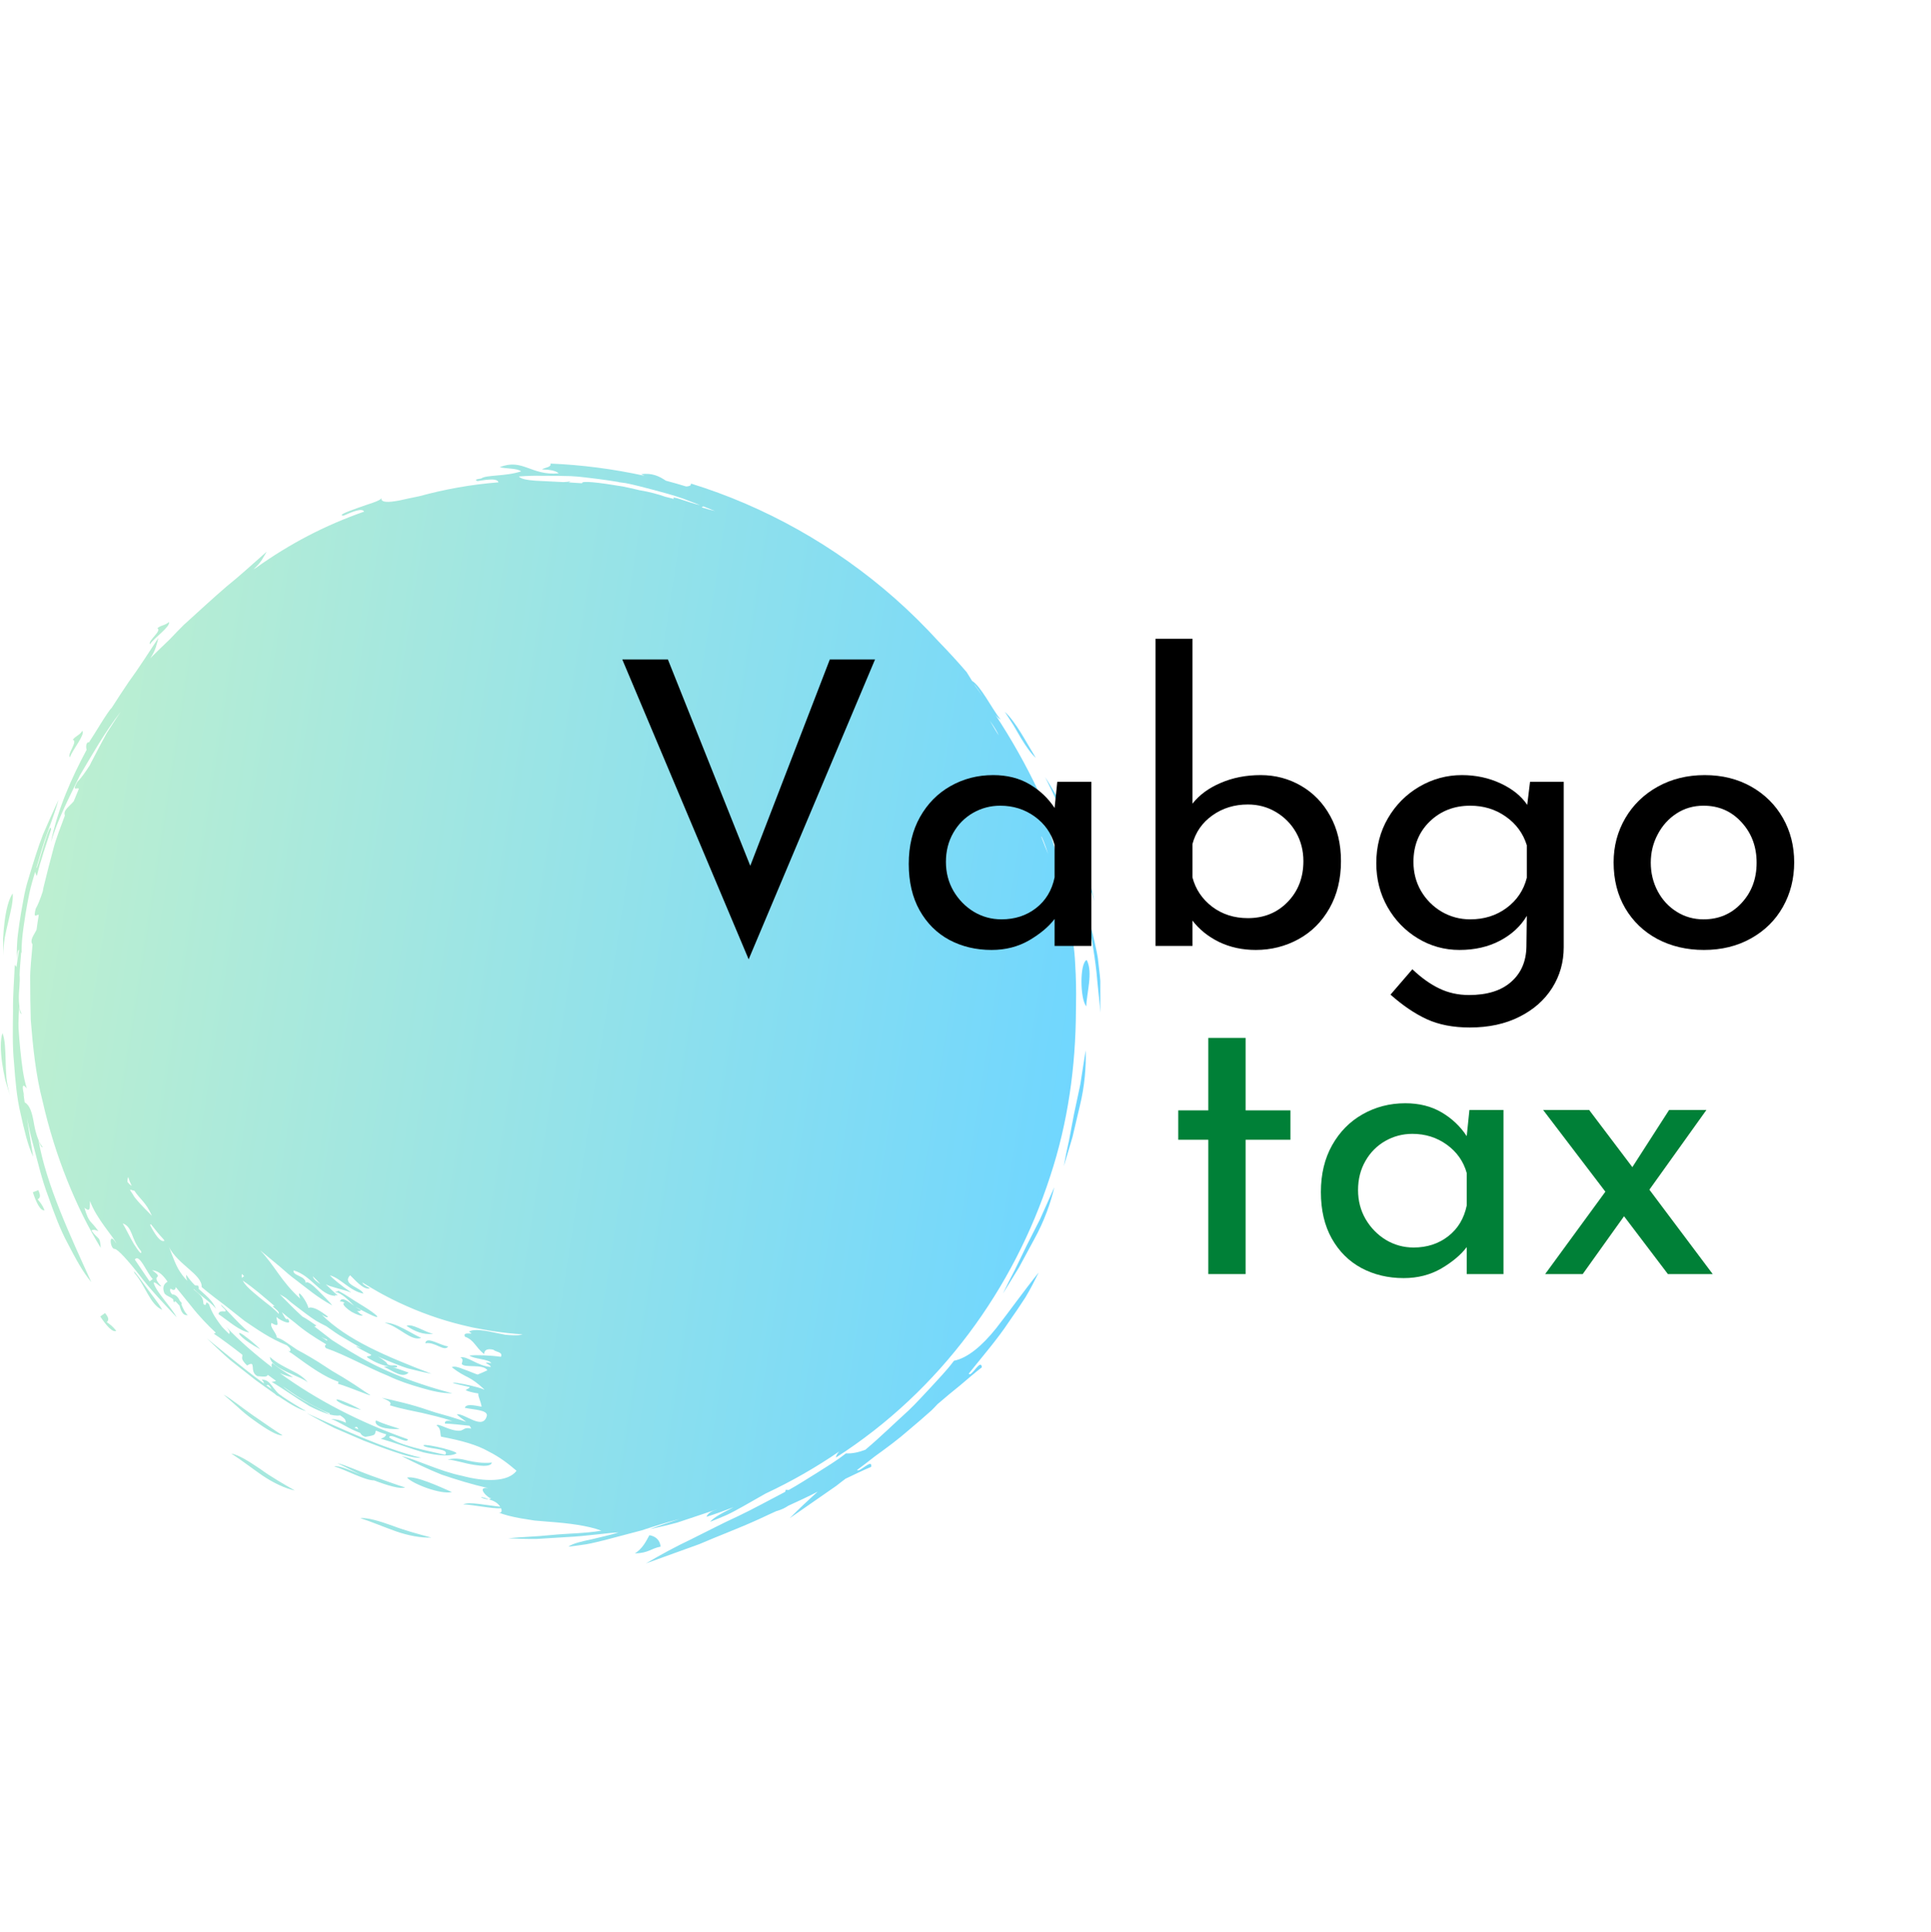 <?xml version="1.0" encoding="UTF-8"?>
<svg xmlns="http://www.w3.org/2000/svg" xmlns:xlink="http://www.w3.org/1999/xlink" width="224.88pt" height="225pt" viewBox="0 0 224.88 225" version="1.2">
<defs>
<g>
<symbol overflow="visible" id="glyph0-0">
<path style="stroke:none;" d=""/>
</symbol>
<symbol overflow="visible" id="glyph0-1">
<path style="stroke:none;" d="M 31.328 -33.359 L 16.609 1.562 L 1.891 -33.359 L 7.203 -33.359 L 16.797 -9.328 L 26.062 -33.359 Z M 31.328 -33.359 "/>
</symbol>
<symbol overflow="visible" id="glyph0-2">
<path style="stroke:none;" d="M 23.344 -19.109 L 23.344 0 L 19.062 0 L 19.062 -3.141 C 18.383 -2.242 17.398 -1.414 16.109 -0.656 C 14.816 0.094 13.352 0.469 11.719 0.469 C 9.906 0.469 8.266 0.078 6.797 -0.703 C 5.336 -1.492 4.188 -2.641 3.344 -4.141 C 2.5 -5.648 2.078 -7.453 2.078 -9.547 C 2.078 -11.641 2.516 -13.461 3.391 -15.016 C 4.266 -16.566 5.445 -17.766 6.938 -18.609 C 8.438 -19.461 10.094 -19.891 11.906 -19.891 C 13.531 -19.891 14.941 -19.535 16.141 -18.828 C 17.348 -18.117 18.32 -17.195 19.062 -16.062 L 19.375 -19.109 Z M 12.875 -3.094 C 14.438 -3.094 15.781 -3.531 16.906 -4.406 C 18.031 -5.281 18.75 -6.473 19.062 -7.984 L 19.062 -11.766 C 18.688 -13.117 17.914 -14.219 16.75 -15.062 C 15.582 -15.906 14.242 -16.328 12.734 -16.328 C 11.598 -16.328 10.547 -16.051 9.578 -15.5 C 8.609 -14.945 7.836 -14.172 7.266 -13.172 C 6.691 -12.172 6.406 -11.039 6.406 -9.781 C 6.406 -8.551 6.695 -7.426 7.281 -6.406 C 7.875 -5.395 8.66 -4.586 9.641 -3.984 C 10.629 -3.391 11.707 -3.094 12.875 -3.094 Z M 12.875 -3.094 "/>
</symbol>
<symbol overflow="visible" id="glyph0-3">
<path style="stroke:none;" d="M 15.969 -19.891 C 17.688 -19.891 19.258 -19.473 20.688 -18.641 C 22.125 -17.805 23.254 -16.633 24.078 -15.125 C 24.91 -13.625 25.328 -11.875 25.328 -9.875 C 25.328 -7.781 24.879 -5.945 23.984 -4.375 C 23.098 -2.812 21.895 -1.613 20.375 -0.781 C 18.852 0.051 17.195 0.469 15.406 0.469 C 13.844 0.469 12.422 0.16 11.141 -0.453 C 9.867 -1.078 8.832 -1.91 8.031 -2.953 L 8.031 0 L 3.734 0 L 3.734 -35.766 L 8.031 -35.766 L 8.031 -16.562 C 8.832 -17.582 9.93 -18.391 11.328 -18.984 C 12.723 -19.586 14.27 -19.891 15.969 -19.891 Z M 14.484 -3.234 C 16.359 -3.234 17.906 -3.863 19.125 -5.125 C 20.344 -6.383 20.953 -7.969 20.953 -9.875 C 20.953 -11.102 20.664 -12.219 20.094 -13.219 C 19.52 -14.219 18.738 -15.008 17.75 -15.594 C 16.77 -16.176 15.68 -16.469 14.484 -16.469 C 12.922 -16.469 11.547 -16.047 10.359 -15.203 C 9.172 -14.359 8.395 -13.242 8.031 -11.859 L 8.031 -7.984 C 8.395 -6.598 9.16 -5.457 10.328 -4.562 C 11.504 -3.676 12.891 -3.234 14.484 -3.234 Z M 14.484 -3.234 "/>
</symbol>
<symbol overflow="visible" id="glyph0-4">
<path style="stroke:none;" d="M 23.906 -19.109 L 23.906 0.141 C 23.906 1.891 23.457 3.473 22.562 4.891 C 21.664 6.305 20.395 7.426 18.75 8.25 C 17.102 9.082 15.176 9.5 12.969 9.5 C 11.031 9.5 9.359 9.176 7.953 8.531 C 6.555 7.883 5.148 6.93 3.734 5.672 L 6.281 2.719 C 7.32 3.707 8.363 4.453 9.406 4.953 C 10.457 5.461 11.613 5.719 12.875 5.719 C 15 5.719 16.633 5.207 17.781 4.188 C 18.938 3.176 19.531 1.812 19.562 0.094 L 19.609 -3.5 C 18.898 -2.301 17.859 -1.336 16.484 -0.609 C 15.117 0.109 13.547 0.469 11.766 0.469 C 10.016 0.469 8.398 0.02 6.922 -0.875 C 5.441 -1.77 4.266 -2.984 3.391 -4.516 C 2.516 -6.055 2.078 -7.766 2.078 -9.641 C 2.078 -11.578 2.531 -13.32 3.438 -14.875 C 4.344 -16.426 5.562 -17.648 7.094 -18.547 C 8.633 -19.441 10.285 -19.891 12.047 -19.891 C 13.672 -19.891 15.176 -19.566 16.562 -18.922 C 17.945 -18.273 18.977 -17.441 19.656 -16.422 L 19.984 -19.109 Z M 13.016 -3.094 C 14.641 -3.094 16.051 -3.535 17.25 -4.422 C 18.457 -5.316 19.242 -6.488 19.609 -7.938 L 19.609 -11.719 C 19.18 -13.102 18.363 -14.219 17.156 -15.062 C 15.957 -15.906 14.578 -16.328 13.016 -16.328 C 11.141 -16.328 9.566 -15.711 8.297 -14.484 C 7.035 -13.254 6.406 -11.688 6.406 -9.781 C 6.406 -8.551 6.695 -7.426 7.281 -6.406 C 7.875 -5.395 8.676 -4.586 9.688 -3.984 C 10.707 -3.391 11.816 -3.094 13.016 -3.094 Z M 13.016 -3.094 "/>
</symbol>
<symbol overflow="visible" id="glyph0-5">
<path style="stroke:none;" d="M 2.078 -9.734 C 2.078 -11.609 2.531 -13.32 3.438 -14.875 C 4.344 -16.426 5.602 -17.648 7.219 -18.547 C 8.832 -19.441 10.656 -19.891 12.688 -19.891 C 14.719 -19.891 16.523 -19.441 18.109 -18.547 C 19.691 -17.648 20.922 -16.43 21.797 -14.891 C 22.672 -13.359 23.109 -11.641 23.109 -9.734 C 23.109 -7.828 22.672 -6.098 21.797 -4.547 C 20.922 -2.992 19.68 -1.77 18.078 -0.875 C 16.484 0.02 14.656 0.469 12.594 0.469 C 10.594 0.469 8.789 0.047 7.188 -0.797 C 5.594 -1.648 4.344 -2.844 3.438 -4.375 C 2.531 -5.914 2.078 -7.703 2.078 -9.734 Z M 6.406 -9.688 C 6.406 -8.488 6.676 -7.379 7.219 -6.359 C 7.758 -5.348 8.5 -4.551 9.438 -3.969 C 10.375 -3.383 11.41 -3.094 12.547 -3.094 C 14.328 -3.094 15.801 -3.723 16.969 -4.984 C 18.145 -6.242 18.734 -7.812 18.734 -9.688 C 18.734 -11.562 18.145 -13.133 16.969 -14.406 C 15.801 -15.688 14.328 -16.328 12.547 -16.328 C 11.379 -16.328 10.332 -16.023 9.406 -15.422 C 8.488 -14.828 7.758 -14.02 7.219 -13 C 6.676 -11.988 6.406 -10.883 6.406 -9.688 Z M 6.406 -9.688 "/>
</symbol>
<symbol overflow="visible" id="glyph0-6">
<path style="stroke:none;" d="M 9.922 -27.5 L 9.922 -19.062 L 15.141 -19.062 L 15.141 -15.641 L 9.922 -15.641 L 9.922 0 L 5.578 0 L 5.578 -15.641 L 2.078 -15.641 L 2.078 -19.062 L 5.578 -19.062 L 5.578 -27.5 Z M 9.922 -27.5 "/>
</symbol>
<symbol overflow="visible" id="glyph0-7">
<path style="stroke:none;" d="M 15.406 0 L 10.297 -6.734 L 5.484 0 L 1.109 0 L 8.125 -9.594 L 0.875 -19.109 L 6.234 -19.109 L 11.266 -12.453 L 15.547 -19.109 L 19.891 -19.109 L 13.25 -9.828 L 20.625 0 Z M 15.406 0 "/>
</symbol>
</g>
<clipPath id="clip1">
  <path d="M 0 53.27 L 128.141 53.27 L 128.141 182.051 L 0 182.051 Z M 0 53.27 "/>
</clipPath>
<clipPath id="clip2">
  <path d="M 18.891 152.527 C 17.449 151.879 17.008 149.82 15.68 148.258 C 15.391 147.703 15.98 148.434 16.738 149.488 C 17.469 150.539 18.535 151.797 18.891 152.527 Z M 12.23 152.898 L 11.68 153.297 C 12.344 154.32 13.121 155.207 13.539 154.969 C 13.121 154.434 12.781 154.191 12.438 153.961 C 12.633 153.746 12.766 153.535 12.23 152.898 Z M 45.914 169.055 C 47.137 169.473 48.297 169.805 49.062 169.758 C 44.52 168.648 39.281 166.145 35.691 164.543 C 36.777 165.137 37.852 165.746 38.965 166.293 L 42.379 167.762 C 43.398 168.148 44.688 168.648 45.914 169.055 Z M 111.098 158.453 C 110.246 159.598 109.293 160.559 108.422 161.523 C 107.535 162.465 106.695 163.398 105.832 164.223 C 104.066 165.828 102.477 167.383 100.879 168.73 C 100.84 168.758 100.805 168.797 100.766 168.824 C 99.969 169.121 99.215 169.277 98.512 169.238 C 97.391 170.129 96.223 170.812 95.125 171.516 C 94.016 172.199 92.965 172.883 91.918 173.465 C 91.891 173.484 91.863 173.492 91.844 173.5 C 91.73 173.492 91.629 173.473 91.5 173.484 C 91.48 173.559 91.461 173.641 91.441 173.715 C 89.496 174.73 87.703 175.719 85.953 176.551 C 84.047 177.422 82.27 178.363 80.5 179.234 C 78.727 180.074 76.996 181.008 75.227 182.051 C 77.031 181.395 79.156 180.629 81.445 179.805 C 83.664 178.844 86.074 177.957 88.414 176.883 C 89.086 176.562 89.77 176.258 90.453 175.941 C 90.453 175.949 90.441 175.949 90.441 175.961 C 91.086 175.766 91.469 175.562 91.789 175.34 C 92.965 174.805 94.125 174.27 95.23 173.695 C 94.137 174.676 93.051 175.691 91.977 176.781 C 93.547 175.691 95.398 174.406 97.391 173.02 C 97.746 172.734 98.117 172.457 98.492 172.172 C 98.492 172.172 98.504 172.172 98.504 172.172 C 99.531 171.691 100.504 171.199 101.449 170.812 C 101.637 169.738 100.062 171.531 99.812 171.172 C 100.504 170.656 101.195 170.137 101.879 169.59 C 103.281 168.574 104.629 167.586 105.832 166.523 C 106.75 165.754 107.629 164.996 108.461 164.25 C 108.715 164.008 108.949 163.758 109.18 163.508 C 110.078 162.734 110.977 161.984 111.848 161.289 C 112.715 160.559 113.531 159.84 114.344 159.219 C 114.238 158.094 113.098 160.457 112.82 159.949 C 114.5 157.844 116.148 155.949 117.465 153.961 C 118.148 152.988 118.805 152.027 119.41 151.086 C 119.992 150.125 120.488 149.137 120.965 148.176 C 119.195 150.375 117.551 152.703 115.988 154.699 C 114.398 156.68 112.715 158.129 111.098 158.453 Z M 125.809 126.285 C 125.547 127.504 125.312 128.641 125.078 129.723 C 124.871 130.812 124.676 131.84 124.488 132.84 C 124.266 133.828 124.059 134.809 123.891 135.789 C 124.207 134.723 124.543 133.578 124.898 132.414 C 125.18 131.23 125.461 130.012 125.742 128.828 C 126.332 126.453 126.5 124.113 126.434 122.309 C 126.211 123.742 126.004 125.055 125.809 126.285 Z M 41.957 176.781 C 43.203 177.172 44.66 177.801 46.117 178.316 C 47.578 178.824 49.062 179.094 50.234 179.039 C 48.887 178.68 47.195 178.234 45.699 177.66 C 44.184 177.117 42.809 176.699 41.957 176.781 Z M 126.332 101.438 C 126.715 102.641 127.098 103.812 127.461 104.941 C 127.145 103.574 126.809 102.215 126.441 100.883 C 126.004 99.57 125.547 98.285 125.07 97.047 C 124.824 96.43 124.582 95.828 124.34 95.227 C 124.078 94.645 123.777 94.082 123.488 93.535 C 122.91 92.445 122.309 91.418 121.711 90.484 C 122.898 92.906 124.098 95.336 124.965 97.816 C 125.422 99.043 125.93 100.246 126.332 101.438 Z M 118.926 85.992 C 119.516 86.953 120.074 87.758 120.625 88.246 C 119.477 86.371 118.316 84.078 117.027 82.895 C 117.363 83.422 117.711 83.949 118.035 84.465 C 118.344 84.992 118.645 85.512 118.926 85.992 Z M 43.621 152.988 C 43.266 152.703 42.629 152.277 41.875 151.824 C 41.105 151.371 40.293 150.77 39.414 150.309 C 39.172 150.438 38.77 150.531 39.281 150.492 C 40.152 150.844 40.938 151.77 41.238 152.055 C 40.547 151.547 39.816 150.938 39.582 151.531 C 39.789 151.539 39.965 151.602 40.145 151.688 C 40.086 151.715 40.039 151.734 39.984 151.789 C 39.945 151.98 40.406 152.426 40.949 152.758 C 41.5 153.062 42.105 153.285 42.258 153.164 C 42.023 153.074 41.797 152.871 41.574 152.637 C 41.742 152.703 41.902 152.695 42.051 152.555 C 41.855 152.492 41.621 152.332 41.387 152.168 C 43.957 153.59 44.332 153.562 43.621 152.988 Z M 44.707 159.156 C 45.746 159.617 46.875 160.559 47.586 159.832 C 46.391 159.406 45.406 159.008 44.707 159.156 Z M 0.617 125.766 C 0.805 126.422 1 127.043 1.18 127.57 C 0.98 126.906 0.824 126.211 0.75 125.52 C 0.691 124.824 0.672 124.133 0.656 123.484 C 0.617 122.18 0.59 121.043 0.289 120.297 C 0.02 121.07 0.055 122.367 0.242 123.734 C 0.336 124.41 0.469 125.102 0.617 125.766 Z M 39.191 162.973 C 39.051 163.055 39.836 163.668 42.059 164.176 C 41.227 163.695 40.535 163.398 40.039 163.203 C 39.562 163 39.254 162.926 39.191 162.973 Z M 25.445 153.02 C 26.641 153.84 27.941 155.023 29.035 155.164 C 28.258 154.543 27.324 153.543 26.648 152.832 C 25.969 152.121 25.527 151.688 25.828 152.113 C 27.023 153.23 25.539 152.27 25.445 153.02 Z M 35.844 160.996 C 34.898 159.672 33.047 159.461 31.43 158.008 C 31.512 159.422 35.16 160.254 35.844 160.996 Z M 10.09 87.305 C 9.977 86.988 10.023 86.371 10.359 86.445 C 10.949 85.594 12.559 82.812 13.008 82.426 C 13.66 81.406 14.309 80.41 14.961 79.449 C 16.223 77.727 17.336 75.953 18.449 74.281 C 18.254 74.992 18.16 75.676 17.504 76.648 C 18.289 75.871 19.047 75.129 19.805 74.41 C 20.328 73.855 20.852 73.309 21.387 72.781 C 23.07 71.25 24.707 69.742 26.332 68.336 C 28.008 66.996 29.539 65.562 31.055 64.242 C 30.68 64.879 30.41 65.516 29.52 66.285 C 29.625 66.23 29.719 66.172 29.82 66.117 C 33.777 63.289 37.871 61.164 42.406 59.574 C 42.172 59.129 41.105 59.555 40.004 60.047 C 39.32 60.008 40.379 59.609 41.629 59.156 C 42.863 58.688 44.359 58.336 44.418 57.973 C 44.312 58.52 45.156 58.539 46.539 58.27 C 47.184 58.121 47.969 57.957 48.832 57.781 C 51.852 56.957 54.891 56.414 58.051 56.164 C 57.977 55.828 57.395 55.793 56.656 55.867 C 56.406 55.902 56.16 55.93 55.898 55.969 C 55.805 55.988 55.711 55.996 55.609 56.016 C 55.219 55.887 55.48 55.793 56.039 55.719 C 56.609 55.273 58.844 55.496 60.688 54.887 C 60.23 54.5 58.957 54.602 58.199 54.398 C 60.895 53.336 61.828 55.414 65.062 55.117 C 64.754 54.812 64.035 54.684 63.117 54.656 C 63.438 54.426 64.25 54.426 64.102 53.98 C 67.758 54.129 71.43 54.609 75.07 55.406 C 74.918 55.34 74.777 55.273 74.656 55.211 C 75.977 55.055 76.762 55.449 77.539 55.969 C 78.332 56.172 79.117 56.414 79.902 56.645 C 80.203 56.625 80.484 56.598 80.473 56.309 C 89.047 58.953 97.23 63.52 104.195 69.66 C 105.984 71.238 107.684 72.922 109.305 74.695 C 110.426 75.852 111.52 77.035 112.574 78.266 C 112.762 78.586 112.988 78.938 113.203 79.281 C 114.258 79.93 115.473 82.469 116.531 83.801 C 116.344 83.699 116.137 83.504 115.941 83.266 C 117.801 86.094 119.477 89.062 120.945 92.168 C 121.039 92.527 121.168 92.926 121.281 93.305 C 122.066 94.137 122.562 96.547 123.16 98.137 C 122.891 97.055 122.816 96.031 123.141 95.773 C 124.266 96.992 124.133 99.516 124.508 101.004 C 124.051 100.688 123.543 99.562 123.227 98.426 C 122.535 97.648 122.086 95.309 121.395 93.719 C 121.441 93.859 121.469 93.977 121.516 94.117 C 121.703 94.809 121.906 95.551 122.113 96.316 C 122.508 97.852 123.105 99.461 123.461 101.227 C 123.836 102.98 124.328 104.793 124.59 106.68 C 124.836 108.566 125.145 110.469 125.219 112.363 C 125.312 113.871 125.34 115.379 125.312 116.883 C 125.312 116.895 125.312 116.91 125.312 116.922 C 125.312 116.977 125.312 117.031 125.312 117.078 C 125.312 117.273 125.312 117.477 125.301 117.668 C 125.273 124.176 124.375 130.723 122.293 137 C 118.074 150.004 109.535 161.91 97.352 169.723 C 97.371 169.5 97.492 169.27 97.746 169.008 C 95.043 170.859 92.18 172.504 89.172 173.91 C 88.309 174.398 87.449 174.887 86.609 175.367 C 85.965 175.719 85.336 176.082 84.684 176.387 C 84.027 176.672 83.363 176.949 82.699 177.207 C 83.148 176.672 84.055 176.219 85.027 175.719 C 85.16 175.645 85.289 175.582 85.422 175.508 C 84.383 175.906 83.344 176.285 82.277 176.625 C 82.398 176.293 82.738 175.988 83.551 175.738 C 83.496 175.746 83.438 175.766 83.383 175.785 C 83.008 175.914 82.633 176.055 82.242 176.172 C 81.129 176.543 79.988 176.922 78.883 177.293 C 77.762 177.598 76.668 177.848 75.695 178.059 C 76.734 177.652 77.895 177.301 79.117 176.875 C 77.621 177.281 76.164 177.727 74.715 178.207 C 73.266 178.586 71.832 178.965 70.43 179.336 C 69.719 179.5 69.02 179.695 68.309 179.816 C 67.598 179.926 66.887 180.027 66.188 180.102 C 66.766 179.695 67.746 179.492 68.832 179.262 C 69.906 178.992 71.086 178.754 72.047 178.438 C 70.543 178.512 68.363 178.871 66.016 178.984 C 64.848 179.059 63.641 179.133 62.484 179.203 C 61.324 179.215 60.199 179.176 59.199 179.133 C 60.707 178.957 62.406 178.938 64.25 178.742 C 66.082 178.559 68.055 178.566 70.047 178.242 C 68.477 177.645 66.195 177.367 63.934 177.199 C 63.371 177.152 62.801 177.105 62.25 177.059 C 61.699 176.969 61.164 176.887 60.648 176.801 C 59.621 176.617 58.703 176.395 57.984 176.09 C 58.379 176.258 58.5 175.988 58.359 175.637 C 57.18 175.684 55.207 175.223 53.945 175.176 C 54.676 174.832 56.695 175.293 58.258 175.453 C 58.07 175.156 57.723 174.844 57.18 174.676 C 57.086 174.637 57.004 174.609 56.918 174.582 C 57.039 174.574 57.145 174.527 57.199 174.445 C 57.059 174.648 55.273 173.059 56.871 173.289 C 54.926 172.844 53.133 172.289 51.449 171.719 C 49.793 171.062 48.262 170.305 46.781 169.562 C 48.438 169.914 51.094 171.293 53.824 171.855 C 56.516 172.578 59.164 172.578 60.156 171.266 C 59.191 170.434 58.211 169.676 56.871 169 C 55.543 168.25 53.816 167.754 51.355 167.289 C 51.234 166.848 51.375 166.328 50.84 165.988 C 50.98 165.637 52.395 166.68 53.59 166.598 C 54.02 166.523 54.094 166.152 54.863 166.355 C 54.832 166.234 54.758 166.125 54.684 166.023 C 53.824 165.93 52.645 165.793 51.812 165.766 C 51.758 165.359 52.215 165.414 52.691 165.488 C 51.301 164.988 50.242 164.805 49.168 164.527 C 48.082 164.285 46.934 164.109 45.391 163.637 C 45.734 163.258 45.023 163.02 44.465 162.762 C 45.875 163.074 47.895 163.508 49.926 164.223 C 50.934 164.582 52.008 164.812 53 165.145 C 53.441 165.273 53.871 165.422 54.293 165.57 C 53.938 165.273 53.508 165.008 53.188 164.691 C 54.066 164.5 56.281 166.672 56.703 164.82 C 56.742 164.176 55.188 164.156 54.133 163.934 C 54.281 163.453 55.16 163.621 56.086 163.805 C 55.992 163.113 55.637 162.613 55.711 162.262 C 55.059 162.168 54.461 162.004 54.246 161.883 C 54.348 161.715 54.648 161.734 54.695 161.512 C 50.082 160.523 54.844 161.145 56.375 161.809 C 56.387 161.809 56.395 161.801 56.414 161.801 C 55.574 161.023 55.066 160.68 54.535 160.395 C 54 160.125 53.449 159.859 52.609 159.203 C 52.918 159.035 53.469 159.23 54.047 159.461 C 54.637 159.664 55.246 159.941 55.621 160.062 C 56.012 159.902 56.395 159.738 56.762 159.562 C 56.246 158.758 54.012 159.348 53.77 158.805 C 53.871 158.5 53.965 158.195 53.59 158.055 C 54.441 157.863 55.609 159.074 57.164 159.176 C 57.133 158.859 55.844 158.527 57.227 158.73 C 56.844 158.223 55.219 158.277 54.664 157.844 C 55.441 157.758 57.098 157.816 58.332 157.992 C 58.629 157.426 57.723 157.445 57.453 157.168 C 56.762 157.012 56.406 157.176 56.375 157.676 C 55.328 156.824 55.254 156.066 54.152 155.652 C 53.75 154.922 55.59 155.57 54.609 155.07 C 55.16 154.699 56.48 154.922 57.824 155.219 C 58.164 155.293 58.5 155.355 58.828 155.422 C 59.152 155.457 59.473 155.477 59.77 155.484 C 60.211 155.496 60.586 155.477 60.863 155.383 C 59.734 155.309 58.613 155.18 57.48 155.016 C 57.359 154.996 57.227 154.977 57.105 154.957 C 56.762 154.902 56.422 154.84 56.078 154.773 C 55.73 154.711 55.387 154.645 55.039 154.578 C 54.918 154.551 54.805 154.523 54.684 154.496 C 52.148 153.934 49.711 153.129 47.391 152.102 C 47.336 152.074 47.277 152.047 47.223 152.027 C 46.707 151.797 46.195 151.559 45.699 151.309 C 45.531 151.223 45.371 151.141 45.211 151.059 C 44.828 150.863 44.445 150.66 44.07 150.449 C 43.809 150.301 43.555 150.152 43.293 149.996 C 43.031 149.836 42.762 149.68 42.5 149.523 C 42.406 149.469 42.312 149.414 42.23 149.355 C 42.164 149.449 42.426 149.672 43.078 150.012 C 42.332 150.289 41.227 148.895 40.77 148.496 C 39.77 149.578 42.023 149.902 42.332 150.633 C 40.77 150.355 39.695 148.848 38.422 148.508 C 38.711 148.859 39.742 149.707 40.91 150.512 C 40.227 150.234 39.348 150.059 38.508 149.781 C 38.312 149.719 38.113 149.645 37.938 149.551 C 38.461 150.043 38.945 150.531 39.328 150.836 C 39.219 150.844 39.105 150.816 38.992 150.801 C 39.012 150.836 39.051 150.863 39.066 150.902 C 37.293 150.855 36.281 148.523 34.195 147.934 C 34.02 148.555 35.609 148.555 35.598 149.395 C 35.777 149.125 36.383 149.598 37.012 150.234 C 37.637 150.883 38.395 151.594 38.695 152.012 C 36.898 151.039 35.75 150.012 34.484 149.062 C 33.84 148.598 33.242 148.062 32.578 147.48 C 31.895 146.918 31.148 146.297 30.289 145.586 C 31.98 147.332 32.699 149.172 34.965 151.223 C 34.355 149.605 35.852 151.676 35.906 152.297 C 36.449 152.094 37.281 152.609 38.199 153.324 C 38.066 153.5 37.742 153.223 37.488 153.109 C 40.426 156.031 44.941 157.934 50.25 159.969 C 49.316 159.793 48.391 159.57 47.473 159.332 C 46.566 159.055 45.707 158.676 44.848 158.324 C 44.559 158.211 44.285 158.082 44.016 157.965 C 44.594 158.305 45.07 158.648 45.117 158.859 C 45.641 159.129 45.781 158.887 46.223 159.043 C 46.41 159.359 45.66 159.258 44.781 159.008 C 43.902 158.766 42.969 158.242 42.715 158 C 42.855 157.871 43.145 157.965 43.238 157.758 C 41.023 156.633 41.227 156.613 42.098 156.992 C 41.406 156.605 40.742 156.199 40.078 155.809 C 39.328 155.395 38.664 154.895 38.004 154.434 C 37.609 154.23 37.215 154.035 36.832 153.812 C 36.039 153.312 35.301 152.73 34.562 152.168 C 34.113 151.844 33.699 151.5 33.297 151.141 C 33.055 150.992 32.82 150.844 32.578 150.715 C 33.496 151.648 34.348 152.52 35.215 153.305 C 35.703 153.562 36.234 153.934 36.852 154.359 C 36.77 154.414 36.684 154.434 36.598 154.449 C 36.609 154.461 36.617 154.469 36.637 154.477 C 37.328 155.016 38.004 155.531 38.676 156.051 C 39.387 156.52 40.125 156.957 40.871 157.418 C 43.863 159.246 47.438 160.855 52.672 162.242 C 51.516 162.254 50.289 161.977 49.027 161.598 C 47.766 161.234 46.445 160.809 45.203 160.211 C 42.641 159.164 40.254 157.777 37.957 156.984 C 37.742 156.707 37.871 156.668 37.992 156.539 C 37.91 156.484 37.816 156.438 37.73 156.383 C 36.598 155.707 35.449 154.969 34.402 154.062 C 33.859 153.656 33.336 153.23 32.82 152.797 C 33.102 153.266 33.281 153.777 33.504 153.555 C 34.195 154.441 32.672 153.82 32.203 153.359 C 32.195 153.879 32.738 154.711 31.617 154.055 C 31.363 154.535 32.215 155.199 32.234 155.746 C 32.559 155.848 32.859 155.977 33.297 156.281 L 34.598 157.168 C 35.629 157.723 36.777 158.379 37.918 159.145 C 38.797 159.758 39.777 160.246 40.648 160.828 C 41.547 161.375 42.359 161.984 43.117 162.445 C 43.324 162.66 40.816 161.566 39.359 161.125 C 39.367 161.023 39.406 160.957 39.461 160.922 C 37.77 160.328 36.234 159.238 33.953 157.574 C 33.867 157.52 33.785 157.48 33.699 157.426 C 33.711 157.418 33.711 157.41 33.719 157.41 C 33.652 157.363 33.598 157.324 33.531 157.27 C 33.605 157.309 33.672 157.336 33.746 157.371 C 33.961 157.168 33.73 156.918 33.402 156.652 C 31.418 155.848 30.008 154.84 28.492 153.82 C 27.773 153.25 27.035 152.656 26.219 152.02 C 25.398 151.383 24.473 150.715 23.488 149.875 C 23.555 148.406 20.77 147.324 19.645 145.16 C 19.832 145.477 20.168 146.648 20.742 147.73 C 21.059 148.266 21.422 148.773 21.824 149.145 C 21.711 148.902 21.656 148.672 21.695 148.441 C 22.004 148.914 22.348 149.312 22.703 149.664 C 22.824 149.691 22.938 149.707 23.059 149.699 C 23.172 149.91 23.172 150.012 23.125 150.07 C 23.984 150.863 24.816 151.492 25.172 152.453 C 24.883 151.898 23.516 151.031 22.582 150.113 C 22.562 150.113 22.547 150.125 22.535 150.125 C 23.461 150.918 23.648 151.031 23.695 151.852 C 24.211 152.258 23.75 151.324 24.32 151.844 C 24.574 152.508 24.789 153.129 25.875 154.523 C 26.145 154.793 26.398 155.07 26.68 155.328 C 26.863 155.133 26.621 154.828 26.324 154.496 C 27.949 156.18 29.754 157.75 31.699 159.23 C 31.598 159.055 31.578 158.879 31.719 158.73 C 32.465 159.34 33.297 159.84 34.113 160.367 C 33.914 160.375 33.215 160.18 32.59 159.895 C 36.844 162.98 41.797 165.59 47.492 167.594 C 47.484 168.262 45.352 166.734 45.324 167.383 C 46.52 168.316 49.766 168.926 51.84 169.406 C 52.41 168.695 50.27 168.758 49.449 168.426 C 48.492 167.871 52.918 168.824 53.18 169.223 C 52.457 169.656 50.98 169.488 49.316 169.121 C 47.68 168.648 45.867 167.957 44.344 167.531 C 44.621 167.43 44.895 167.328 44.977 167.023 C 44.574 166.902 44.172 166.754 43.781 166.586 C 43.594 167.059 43.863 167.105 42.566 167.309 C 42.238 167.242 42.059 167.059 41.949 166.855 C 41.75 166.781 41.555 166.707 41.352 166.613 C 40.367 166.191 39.32 165.469 38.562 165.238 C 39.254 165.258 39.77 165.434 40.273 165.672 C 40.238 165.449 40.348 165.273 39.602 164.812 C 38.777 164.969 37.469 164.461 36.02 163.723 C 34.562 162.844 32.988 161.707 31.633 160.91 C 31.82 160.895 32 160.867 32.148 160.793 C 31.832 160.559 31.512 160.328 31.195 160.098 C 31.074 160.301 30.98 160.348 29.988 160.246 C 28.949 159.738 29.961 158.297 28.773 159.008 C 27.914 158.141 28.285 158.094 28.223 157.75 C 26.977 156.781 25.816 155.91 24.891 155.293 C 25.023 155.273 25.09 155.227 25.117 155.172 C 24.219 154.332 23.191 153.277 22.227 152.039 C 21.656 151.336 21.078 150.625 20.496 149.902 C 20.488 149.895 20.477 149.883 20.477 149.875 C 20.422 150.105 20.348 150.391 19.863 150.051 C 19.711 150.309 19.891 150.578 20.152 150.828 C 20.133 150.789 20.105 150.754 20.066 150.707 C 20.535 150.781 20.77 151.105 20.957 151.492 C 21.125 151.648 21.219 151.777 21.125 151.879 C 21.301 152.324 21.488 152.797 21.863 153.137 C 21.234 153.223 21.051 152.52 20.891 151.992 C 20.879 151.992 20.879 152 20.871 152 C 20.695 151.789 20.543 151.641 20.414 151.512 C 20.375 151.547 20.328 151.586 20.273 151.648 C 20.18 151.512 20.168 151.41 20.188 151.309 C 19.691 150.902 19.496 150.992 19.152 150.605 C 18.898 149.984 19.02 149.531 19.516 149.246 C 18.766 148.145 18.273 148 17.711 147.906 C 19.355 149.09 17.316 148.211 18.785 149.781 C 18.523 149.848 18.121 149.211 17.887 149.367 C 18.188 150.465 19.953 152.188 20.57 153.387 C 19.234 151.953 17.469 150.133 16.215 148.441 C 14.914 146.789 13.773 145.512 13.371 145.43 C 12.812 145.512 12.586 143.191 13.551 144.809 C 13.344 144.145 11.23 141.953 10.48 139.844 C 10.426 140.492 10.613 141.277 9.828 140.633 C 10.418 142.562 10.492 141.98 11.465 143.375 C 11.191 143.246 10.914 143.129 10.641 143.285 C 11.559 144.504 11.605 143.867 11.734 145.309 C 8.91 140.734 6.406 134.621 4.965 128.246 C 4.152 125.141 3.832 121.875 3.582 118.762 C 3.535 117.207 3.516 115.672 3.516 114.203 C 3.488 112.723 3.695 111.32 3.789 109.969 C 3.441 109.5 3.91 108.945 4.254 108.277 C 4.328 107.688 4.422 107.113 4.516 106.531 C 4.301 106.43 3.824 107.121 4.16 105.809 C 4.422 105.367 4.695 104.664 4.977 103.812 C 5.004 103.676 5.02 103.535 5.051 103.398 C 5.414 101.883 5.797 100.402 6.18 98.98 C 6.535 97.547 7.105 96.234 7.555 94.957 C 7.32 94.367 8.051 93.934 8.586 93.305 C 8.781 92.824 8.977 92.332 9.184 91.852 C 9.043 91.621 8.312 92.27 9.004 91.047 C 9.418 90.652 9.91 89.957 10.465 89.098 C 10.574 88.875 10.68 88.645 10.801 88.434 C 11.363 87.359 11.895 86.324 12.426 85.371 C 13.008 84.457 13.559 83.617 14.055 82.875 C 12.148 85.355 10.746 87.852 9.312 90.273 C 8.09 92.797 6.789 95.262 5.93 98.062 C 6.723 94.199 8.312 90.621 10.09 87.305 Z M 41.285 166.246 C 41.426 166.309 41.574 166.375 41.723 166.438 C 41.641 166.191 41.555 166.051 41.285 166.246 Z M 28.438 148.609 C 28.352 148.523 28.27 148.434 28.176 148.348 C 28.129 148.508 28.137 148.656 28.164 148.812 C 28.203 148.719 28.324 148.699 28.438 148.609 Z M 81.734 59.082 C 82.289 59.25 82.812 59.406 83.277 59.508 C 82.812 59.316 82.363 59.141 81.914 58.965 C 81.801 59 81.734 59.039 81.734 59.082 Z M 18.992 144.246 C 18.516 143.754 18.047 143.137 17.578 142.555 C 17.543 142.582 17.516 142.59 17.477 142.637 C 17.973 143.609 18.664 144.734 19.16 144.477 C 19.113 144.41 19.047 144.328 18.992 144.246 Z M 14.848 137.637 C 15 137.82 15.156 137.977 15.336 138.09 C 15.195 137.793 15.055 137.469 14.934 137.055 C 14.859 137.211 14.84 137.414 14.848 137.637 Z M 15.141 138.543 C 15.156 138.57 15.168 138.598 15.176 138.633 C 15.383 138.93 15.523 139.152 15.633 139.348 C 15.672 139.391 15.699 139.449 15.746 139.496 C 16.438 140.363 17.309 141.156 17.691 141.582 C 17.039 140.039 16.289 139.633 15.652 138.652 C 15.523 138.664 15.297 138.523 15.141 138.543 Z M 15.59 144.855 C 16.113 145.668 16.543 146.242 16.43 145.695 C 15.82 144.957 15.559 144.227 15.336 143.645 C 15.094 143.07 14.848 142.645 14.289 142.461 C 14.57 142.906 15.102 144.016 15.59 144.855 Z M 15.699 146.668 L 17.422 149.211 L 17.793 148.941 C 17.086 148.219 16.242 145.91 15.699 146.668 Z M 38.367 164.684 C 38.402 164.656 38.402 164.629 38.434 164.602 C 38.031 164.453 37.555 164.238 37.012 163.953 C 35.844 163.352 34.383 162.512 32.953 161.43 C 34.121 162.547 36.676 163.785 38.367 164.684 Z M 31.746 152.102 C 31.832 152.074 31.914 152.086 31.988 152.094 C 30.727 151.012 29.512 149.949 28.27 149.117 C 28.484 149.559 28.949 150.012 29.512 150.492 C 29.961 150.863 30.445 151.289 30.969 151.688 C 31.492 152.086 32.016 152.508 32.457 152.988 C 32.59 152.75 32.062 152.418 31.746 152.102 Z M 38.086 155.984 C 37.91 155.93 37.684 155.82 37.422 155.68 C 37.637 155.828 37.863 155.977 38.086 156.125 C 38.086 156.078 38.094 156.039 38.086 155.984 Z M 37.32 149.523 C 37.039 149.219 36.75 148.914 36.43 148.617 C 36.516 148.977 36.879 149.246 37.32 149.523 Z M 36.469 148.379 C 36.461 148.359 36.441 148.348 36.43 148.332 C 36.43 148.34 36.43 148.348 36.43 148.359 C 36.441 148.359 36.461 148.367 36.469 148.379 Z M 122.059 99.434 C 121.684 98.258 121.309 97.324 121.273 97.426 C 121.273 97.434 121.273 97.445 121.273 97.453 C 121.598 98.305 121.852 98.961 122.059 99.434 Z M 116.305 85.633 C 116.203 85.336 115.84 84.707 115.27 83.91 C 115.754 84.742 116.09 85.309 116.316 85.648 C 116.305 85.641 116.305 85.641 116.305 85.633 Z M 113.426 79.641 C 113.473 79.707 113.5 79.77 113.547 79.836 C 113.848 80.242 114.137 80.668 114.426 81.074 C 114.102 80.566 113.762 80.066 113.426 79.641 Z M 60.426 55.48 C 60.621 55.758 61.344 55.902 62.379 55.977 C 63.258 56.016 64.371 56.07 65.605 56.137 C 65.934 56.125 66.234 56.098 66.465 56.043 C 66.344 56.09 66.277 56.137 66.215 56.172 C 66.727 56.199 67.25 56.238 67.785 56.273 C 67.672 55.941 69.738 56.18 72.516 56.645 C 73.133 56.762 73.789 56.922 74.461 57.078 C 75.629 57.273 76.648 57.551 77.48 57.844 C 77.715 57.902 77.949 57.965 78.184 58.02 C 78.285 58.047 78.387 58.074 78.492 58.113 C 77.977 57.559 80.109 58.527 81.551 58.824 C 80.855 58.559 80.176 58.289 79.52 58.047 C 78.324 57.625 77.156 57.336 76.031 57.023 C 74.949 56.746 73.891 56.457 72.863 56.254 C 72.582 56.219 72.32 56.18 72.031 56.145 C 72.031 56.137 72.039 56.137 72.047 56.125 C 71.227 55.996 70.414 55.867 69.598 55.766 C 68.551 55.645 67.512 55.488 66.449 55.441 C 65.383 55.414 64.305 55.395 63.184 55.406 C 62.297 55.375 61.371 55.414 60.426 55.48 Z M 8.137 88.172 C 8.5 87.23 9.93 85.539 9.594 85.105 C 9.203 85.676 8.863 85.633 8.473 86.148 C 9.125 86.27 7.781 87.84 8.137 88.172 Z M 44.836 166.293 C 45.539 166.43 46.332 166.43 46.531 166.375 C 45.605 166.078 44.668 165.812 43.789 165.402 C 43.574 165.82 44.137 166.152 44.836 166.293 Z M 57.285 170.312 C 56.113 170.414 55.266 170.246 54.496 170.082 C 53.73 169.887 53.047 169.738 52.133 169.961 C 52.918 169.988 54.113 170.414 55.18 170.57 C 56.246 170.738 57.152 170.785 57.285 170.312 Z M 44.801 154.035 C 46.504 154.477 47.859 156.227 49.055 155.789 C 47.961 155.328 46.008 153.922 44.801 154.035 Z M 52.195 156.781 C 51.348 156.715 49.633 155.512 49.531 156.418 C 50.652 156.188 51.738 157.473 52.195 156.781 Z M 26.93 169.258 C 28.035 169.953 29.277 170.934 30.551 171.809 C 31.82 172.668 33.188 173.316 34.336 173.559 C 33.129 172.863 31.605 172.004 30.316 171.062 C 28.988 170.156 27.773 169.406 26.93 169.258 Z M 4.387 139.66 C 4.629 139.504 4.805 139.336 4.461 138.59 L 3.824 138.828 C 4.199 139.992 4.711 141.047 5.191 140.926 C 4.93 140.297 4.656 139.977 4.387 139.66 Z M 38.91 170.746 C 40.312 171.172 42.527 172.402 43.566 172.383 C 45.145 172.984 46.613 173.418 47.176 173.207 C 46.156 172.891 44.652 172.336 43.164 171.809 C 41.688 171.273 40.273 170.609 39.281 170.379 C 39.816 170.617 40.488 170.969 41.227 171.34 C 41.473 171.469 41.734 171.59 41.984 171.719 C 40.781 171.199 39.535 170.637 38.91 170.746 Z M 30.324 157.121 C 29.641 156.445 29.055 155.984 28.633 155.672 C 28.223 155.336 27.949 155.199 27.867 155.227 C 27.707 155.266 28.305 156.051 30.324 157.121 Z M 24.078 155.836 C 25.922 157.324 28.258 159.285 30.727 161.098 C 30.719 160.957 30.699 160.828 30.465 160.664 C 31.559 160.559 31.801 162.012 32.84 162.559 C 32.832 162.559 32.82 162.559 32.812 162.566 C 33.758 163.195 34.703 163.797 35.637 164.305 C 34.887 164.148 33.852 163.535 32.773 162.816 C 32.664 162.742 32.559 162.668 32.449 162.594 C 32.289 162.559 32.141 162.445 32.016 162.309 C 31.184 161.734 30.383 161.145 29.699 160.652 L 26.789 158.359 C 25.855 157.555 24.977 156.688 24.078 155.836 Z M 31.035 161.328 C 31.23 161.465 31.43 161.605 31.625 161.742 C 31.41 161.391 31.23 161.125 31.035 161.328 Z M 1.98 111.902 C 2 110.996 2.074 110.59 2.215 110.609 C 2.113 111.234 2.02 111.902 1.918 112.594 C 1.852 112.52 1.805 112.43 1.719 112.363 C 1.656 114.02 1.488 115.859 1.516 117.801 C 1.496 119.742 1.43 121.793 1.637 123.809 C 1.785 125.832 1.953 127.855 2.402 129.695 C 2.816 131.543 3.199 133.293 3.863 134.695 C 3.629 133.266 3.375 131.746 3.133 130.215 C 3.355 131.285 3.609 132.414 3.938 133.57 C 4.434 135.453 4.898 137.441 5.629 139.348 C 6.301 141.258 7.004 143.172 7.91 144.836 C 8.789 146.52 9.621 148.102 10.633 149.293 C 8.277 144.117 5.375 137.949 4.48 132.746 C 4.629 133.078 4.75 133.645 4.977 133.586 C 4.395 132.887 4.094 131.684 3.91 130.582 C 3.723 129.574 3.488 128.699 2.871 128.363 C 2.824 128.023 2.777 127.68 2.73 127.34 C 2.77 127.477 2.816 127.617 2.852 127.746 C 2.523 126.387 2.598 126.129 3.125 126.738 C 2.703 125.445 2.543 123.898 2.367 122.266 C 2.281 121.449 2.215 120.609 2.16 119.758 C 2.152 119.547 2.152 119.324 2.152 119.113 C 2.16 118.438 2.199 117.773 2.254 117.125 C 2.309 117.484 2.281 118.059 2.508 118.066 C 2.133 117.234 2.152 115.996 2.262 114.887 C 2.301 114.387 2.32 113.918 2.281 113.512 C 2.301 113.133 2.309 112.723 2.348 112.363 C 2.395 111.855 2.43 111.367 2.469 110.887 C 2.488 110.914 2.496 110.941 2.516 110.977 C 2.508 110.711 2.516 110.422 2.523 110.145 C 2.535 109.941 2.543 109.75 2.562 109.555 C 2.637 108.574 2.797 107.539 2.965 106.465 C 3.094 105.652 3.254 104.832 3.422 104 C 3.59 103.168 3.863 102.352 4.086 101.539 C 4.086 101.531 4.094 101.52 4.094 101.512 C 4.133 101.695 4.207 101.891 4.301 101.984 C 4.73 100.152 5.375 98.371 5.957 96.566 C 5.863 95.438 4.73 99.812 4.301 101.012 C 4.273 101.012 4.266 101.051 4.234 101.059 C 4.668 99.609 5.059 98.176 5.535 96.91 C 6.059 95.496 6.52 94.211 6.816 93.137 C 6.301 94.227 5.676 95.613 5.012 97.16 C 4.402 98.719 3.871 100.477 3.34 102.234 C 3.059 103.109 2.852 104 2.703 104.895 C 2.535 105.781 2.383 106.652 2.262 107.484 C 2.152 108.316 2.02 109.109 1.992 109.852 C 1.945 110.609 1.953 111.293 1.98 111.902 Z M 32.906 167.141 C 32 166.578 30.691 165.652 29.398 164.766 C 28.109 163.871 26.922 162.871 26.023 162.391 C 26.473 162.762 27.035 163.27 27.652 163.812 C 28.258 164.379 28.934 164.941 29.633 165.422 C 31 166.41 32.309 167.207 32.906 167.141 Z M 0.531 107.344 C 0.449 108.027 0.383 108.73 0.355 109.406 C 0.363 110.09 0.395 110.738 0.422 111.293 C 0.402 110.598 0.441 109.887 0.551 109.203 C 0.684 108.52 0.84 107.844 0.992 107.207 C 1.289 105.941 1.562 104.832 1.477 104.035 C 1 104.719 0.703 105.977 0.531 107.344 Z M 56.898 174.566 C 55.293 174.012 56.301 174.629 56.898 174.566 Z M 17.457 75.02 C 18.055 74.195 19.879 72.941 19.676 72.43 C 19.141 72.883 18.832 72.746 18.32 73.152 C 18.906 73.438 17.195 74.613 17.457 75.02 Z M 50.438 155.32 C 49.465 155.105 47.961 154.062 47.344 154.387 C 48.324 155.059 49.297 155.441 50.438 155.32 Z M 124.582 99.551 C 124.742 100.145 124.898 100.719 125.039 101.254 C 125.359 102.324 125.688 103.25 126.086 103.867 C 125.461 101.762 124.945 99.246 124.012 97.777 C 124.207 98.379 124.395 98.969 124.582 99.551 Z M 75.629 178.762 C 75.211 179.527 74.844 180.297 73.945 180.887 C 75.547 180.84 75.75 180.332 76.938 180.094 C 76.848 179.391 76.453 178.918 75.629 178.762 Z M 126.508 117.18 C 126.535 115.645 127.32 113.25 126.555 111.781 C 125.73 112.141 125.77 116.32 126.508 117.18 Z M 47.398 172.059 C 48.027 172.77 51.289 174.055 52.625 173.742 C 51.195 173.113 48.383 171.809 47.398 172.059 Z M 119.543 145.078 C 119.055 146.074 118.598 147.02 118.156 147.934 C 117.68 148.832 117.23 149.727 116.801 150.625 C 117.391 149.68 118.02 148.664 118.652 147.621 C 119.234 146.547 119.824 145.445 120.41 144.367 C 121.609 142.223 122.375 140.012 122.785 138.246 C 122.199 139.566 121.656 140.789 121.141 141.926 C 120.57 143.055 120.039 144.098 119.543 145.078 Z M 127.789 114.223 C 127.91 115.523 128.078 116.809 128.152 118.066 C 128.211 119.332 128.266 120.555 128.324 121.746 C 128.371 120.352 128.406 118.945 128.398 117.566 C 128.324 116.191 128.211 114.832 128.078 113.512 C 128.004 112.855 127.93 112.207 127.855 111.57 C 127.754 110.93 127.613 110.32 127.48 109.711 C 127.211 108.508 126.902 107.363 126.566 106.309 C 127.07 108.953 127.582 111.605 127.789 114.223 Z M 127.789 114.223 "/>
</clipPath>
<linearGradient id="linear0" gradientUnits="userSpaceOnUse" x1="-10.093" y1="68.557" x2="146.46" y2="68.557" gradientTransform="matrix(-0.924,-0.14,0.142,-0.914,117.423,189.572)">
<stop offset="0" style="stop-color:rgb(43.5%,83.899%,100%);stop-opacity:1;"/>
<stop offset="0.062" style="stop-color:rgb(43.509%,83.902%,99.992%);stop-opacity:1;"/>
<stop offset="0.07" style="stop-color:rgb(43.658%,83.951%,99.902%);stop-opacity:1;"/>
<stop offset="0.078" style="stop-color:rgb(43.938%,84.042%,99.736%);stop-opacity:1;"/>
<stop offset="0.086" style="stop-color:rgb(44.217%,84.132%,99.568%);stop-opacity:1;"/>
<stop offset="0.094" style="stop-color:rgb(44.498%,84.224%,99.402%);stop-opacity:1;"/>
<stop offset="0.102" style="stop-color:rgb(44.777%,84.314%,99.234%);stop-opacity:1;"/>
<stop offset="0.109" style="stop-color:rgb(45.056%,84.404%,99.066%);stop-opacity:1;"/>
<stop offset="0.117" style="stop-color:rgb(45.335%,84.496%,98.9%);stop-opacity:1;"/>
<stop offset="0.125" style="stop-color:rgb(45.615%,84.586%,98.732%);stop-opacity:1;"/>
<stop offset="0.133" style="stop-color:rgb(45.894%,84.677%,98.564%);stop-opacity:1;"/>
<stop offset="0.141" style="stop-color:rgb(46.173%,84.767%,98.398%);stop-opacity:1;"/>
<stop offset="0.148" style="stop-color:rgb(46.452%,84.859%,98.23%);stop-opacity:1;"/>
<stop offset="0.156" style="stop-color:rgb(46.732%,84.949%,98.062%);stop-opacity:1;"/>
<stop offset="0.164" style="stop-color:rgb(47.012%,85.04%,97.896%);stop-opacity:1;"/>
<stop offset="0.172" style="stop-color:rgb(47.292%,85.13%,97.728%);stop-opacity:1;"/>
<stop offset="0.18" style="stop-color:rgb(47.571%,85.222%,97.562%);stop-opacity:1;"/>
<stop offset="0.188" style="stop-color:rgb(47.85%,85.312%,97.394%);stop-opacity:1;"/>
<stop offset="0.195" style="stop-color:rgb(48.129%,85.403%,97.226%);stop-opacity:1;"/>
<stop offset="0.203" style="stop-color:rgb(48.409%,85.493%,97.06%);stop-opacity:1;"/>
<stop offset="0.211" style="stop-color:rgb(48.688%,85.585%,96.892%);stop-opacity:1;"/>
<stop offset="0.219" style="stop-color:rgb(48.967%,85.675%,96.724%);stop-opacity:1;"/>
<stop offset="0.227" style="stop-color:rgb(49.246%,85.767%,96.558%);stop-opacity:1;"/>
<stop offset="0.234" style="stop-color:rgb(49.527%,85.857%,96.39%);stop-opacity:1;"/>
<stop offset="0.242" style="stop-color:rgb(49.806%,85.948%,96.223%);stop-opacity:1;"/>
<stop offset="0.25" style="stop-color:rgb(50.085%,86.038%,96.056%);stop-opacity:1;"/>
<stop offset="0.258" style="stop-color:rgb(50.365%,86.13%,95.888%);stop-opacity:1;"/>
<stop offset="0.266" style="stop-color:rgb(50.644%,86.22%,95.721%);stop-opacity:1;"/>
<stop offset="0.273" style="stop-color:rgb(50.923%,86.311%,95.554%);stop-opacity:1;"/>
<stop offset="0.281" style="stop-color:rgb(51.202%,86.401%,95.386%);stop-opacity:1;"/>
<stop offset="0.289" style="stop-color:rgb(51.482%,86.493%,95.219%);stop-opacity:1;"/>
<stop offset="0.297" style="stop-color:rgb(51.761%,86.583%,95.052%);stop-opacity:1;"/>
<stop offset="0.305" style="stop-color:rgb(52.04%,86.673%,94.884%);stop-opacity:1;"/>
<stop offset="0.312" style="stop-color:rgb(52.321%,86.765%,94.717%);stop-opacity:1;"/>
<stop offset="0.32" style="stop-color:rgb(52.6%,86.855%,94.55%);stop-opacity:1;"/>
<stop offset="0.328" style="stop-color:rgb(52.879%,86.946%,94.383%);stop-opacity:1;"/>
<stop offset="0.336" style="stop-color:rgb(53.159%,87.036%,94.215%);stop-opacity:1;"/>
<stop offset="0.344" style="stop-color:rgb(53.438%,87.128%,94.048%);stop-opacity:1;"/>
<stop offset="0.352" style="stop-color:rgb(53.717%,87.218%,93.881%);stop-opacity:1;"/>
<stop offset="0.359" style="stop-color:rgb(53.996%,87.309%,93.713%);stop-opacity:1;"/>
<stop offset="0.367" style="stop-color:rgb(54.276%,87.399%,93.546%);stop-opacity:1;"/>
<stop offset="0.375" style="stop-color:rgb(54.555%,87.491%,93.379%);stop-opacity:1;"/>
<stop offset="0.383" style="stop-color:rgb(54.836%,87.581%,93.211%);stop-opacity:1;"/>
<stop offset="0.391" style="stop-color:rgb(55.115%,87.672%,93.045%);stop-opacity:1;"/>
<stop offset="0.398" style="stop-color:rgb(55.394%,87.762%,92.877%);stop-opacity:1;"/>
<stop offset="0.406" style="stop-color:rgb(55.673%,87.854%,92.709%);stop-opacity:1;"/>
<stop offset="0.414" style="stop-color:rgb(55.952%,87.944%,92.543%);stop-opacity:1;"/>
<stop offset="0.422" style="stop-color:rgb(56.232%,88.036%,92.375%);stop-opacity:1;"/>
<stop offset="0.43" style="stop-color:rgb(56.511%,88.126%,92.207%);stop-opacity:1;"/>
<stop offset="0.438" style="stop-color:rgb(56.79%,88.217%,92.041%);stop-opacity:1;"/>
<stop offset="0.445" style="stop-color:rgb(57.069%,88.307%,91.873%);stop-opacity:1;"/>
<stop offset="0.453" style="stop-color:rgb(57.35%,88.399%,91.705%);stop-opacity:1;"/>
<stop offset="0.461" style="stop-color:rgb(57.629%,88.489%,91.539%);stop-opacity:1;"/>
<stop offset="0.469" style="stop-color:rgb(57.909%,88.58%,91.371%);stop-opacity:1;"/>
<stop offset="0.477" style="stop-color:rgb(58.188%,88.67%,91.205%);stop-opacity:1;"/>
<stop offset="0.484" style="stop-color:rgb(58.467%,88.762%,91.037%);stop-opacity:1;"/>
<stop offset="0.492" style="stop-color:rgb(58.746%,88.852%,90.869%);stop-opacity:1;"/>
<stop offset="0.5" style="stop-color:rgb(59.026%,88.943%,90.703%);stop-opacity:1;"/>
<stop offset="0.508" style="stop-color:rgb(59.305%,89.034%,90.535%);stop-opacity:1;"/>
<stop offset="0.516" style="stop-color:rgb(59.584%,89.124%,90.367%);stop-opacity:1;"/>
<stop offset="0.523" style="stop-color:rgb(59.863%,89.215%,90.201%);stop-opacity:1;"/>
<stop offset="0.531" style="stop-color:rgb(60.144%,89.305%,90.033%);stop-opacity:1;"/>
<stop offset="0.539" style="stop-color:rgb(60.423%,89.397%,89.867%);stop-opacity:1;"/>
<stop offset="0.547" style="stop-color:rgb(60.703%,89.487%,89.699%);stop-opacity:1;"/>
<stop offset="0.555" style="stop-color:rgb(60.982%,89.578%,89.531%);stop-opacity:1;"/>
<stop offset="0.562" style="stop-color:rgb(61.261%,89.668%,89.365%);stop-opacity:1;"/>
<stop offset="0.57" style="stop-color:rgb(61.54%,89.76%,89.197%);stop-opacity:1;"/>
<stop offset="0.578" style="stop-color:rgb(61.819%,89.85%,89.029%);stop-opacity:1;"/>
<stop offset="0.586" style="stop-color:rgb(62.099%,89.941%,88.863%);stop-opacity:1;"/>
<stop offset="0.594" style="stop-color:rgb(62.378%,90.031%,88.695%);stop-opacity:1;"/>
<stop offset="0.602" style="stop-color:rgb(62.659%,90.123%,88.528%);stop-opacity:1;"/>
<stop offset="0.609" style="stop-color:rgb(62.938%,90.213%,88.361%);stop-opacity:1;"/>
<stop offset="0.617" style="stop-color:rgb(63.217%,90.305%,88.193%);stop-opacity:1;"/>
<stop offset="0.625" style="stop-color:rgb(63.496%,90.395%,88.026%);stop-opacity:1;"/>
<stop offset="0.633" style="stop-color:rgb(63.776%,90.486%,87.859%);stop-opacity:1;"/>
<stop offset="0.641" style="stop-color:rgb(64.055%,90.576%,87.691%);stop-opacity:1;"/>
<stop offset="0.648" style="stop-color:rgb(64.334%,90.668%,87.524%);stop-opacity:1;"/>
<stop offset="0.656" style="stop-color:rgb(64.613%,90.758%,87.357%);stop-opacity:1;"/>
<stop offset="0.664" style="stop-color:rgb(64.893%,90.849%,87.189%);stop-opacity:1;"/>
<stop offset="0.672" style="stop-color:rgb(65.173%,90.939%,87.022%);stop-opacity:1;"/>
<stop offset="0.68" style="stop-color:rgb(65.453%,91.031%,86.855%);stop-opacity:1;"/>
<stop offset="0.688" style="stop-color:rgb(65.732%,91.121%,86.688%);stop-opacity:1;"/>
<stop offset="0.695" style="stop-color:rgb(66.011%,91.212%,86.52%);stop-opacity:1;"/>
<stop offset="0.703" style="stop-color:rgb(66.29%,91.302%,86.353%);stop-opacity:1;"/>
<stop offset="0.711" style="stop-color:rgb(66.57%,91.393%,86.186%);stop-opacity:1;"/>
<stop offset="0.719" style="stop-color:rgb(66.849%,91.484%,86.018%);stop-opacity:1;"/>
<stop offset="0.727" style="stop-color:rgb(67.128%,91.574%,85.851%);stop-opacity:1;"/>
<stop offset="0.734" style="stop-color:rgb(67.407%,91.666%,85.684%);stop-opacity:1;"/>
<stop offset="0.742" style="stop-color:rgb(67.686%,91.756%,85.516%);stop-opacity:1;"/>
<stop offset="0.75" style="stop-color:rgb(67.967%,91.847%,85.35%);stop-opacity:1;"/>
<stop offset="0.758" style="stop-color:rgb(68.246%,91.937%,85.182%);stop-opacity:1;"/>
<stop offset="0.766" style="stop-color:rgb(68.526%,92.029%,85.014%);stop-opacity:1;"/>
<stop offset="0.773" style="stop-color:rgb(68.805%,92.119%,84.848%);stop-opacity:1;"/>
<stop offset="0.781" style="stop-color:rgb(69.084%,92.21%,84.68%);stop-opacity:1;"/>
<stop offset="0.789" style="stop-color:rgb(69.363%,92.3%,84.512%);stop-opacity:1;"/>
<stop offset="0.797" style="stop-color:rgb(69.643%,92.392%,84.346%);stop-opacity:1;"/>
<stop offset="0.805" style="stop-color:rgb(69.922%,92.482%,84.178%);stop-opacity:1;"/>
<stop offset="0.812" style="stop-color:rgb(70.201%,92.574%,84.01%);stop-opacity:1;"/>
<stop offset="0.82" style="stop-color:rgb(70.482%,92.664%,83.844%);stop-opacity:1;"/>
<stop offset="0.828" style="stop-color:rgb(70.761%,92.755%,83.676%);stop-opacity:1;"/>
<stop offset="0.836" style="stop-color:rgb(71.04%,92.845%,83.51%);stop-opacity:1;"/>
<stop offset="0.844" style="stop-color:rgb(71.32%,92.937%,83.342%);stop-opacity:1;"/>
<stop offset="0.852" style="stop-color:rgb(71.599%,93.027%,83.174%);stop-opacity:1;"/>
<stop offset="0.859" style="stop-color:rgb(71.878%,93.118%,83.008%);stop-opacity:1;"/>
<stop offset="0.867" style="stop-color:rgb(72.157%,93.208%,82.84%);stop-opacity:1;"/>
<stop offset="0.875" style="stop-color:rgb(72.437%,93.3%,82.672%);stop-opacity:1;"/>
<stop offset="0.883" style="stop-color:rgb(72.716%,93.39%,82.506%);stop-opacity:1;"/>
<stop offset="0.891" style="stop-color:rgb(72.997%,93.481%,82.338%);stop-opacity:1;"/>
<stop offset="0.898" style="stop-color:rgb(73.276%,93.571%,82.172%);stop-opacity:1;"/>
<stop offset="0.906" style="stop-color:rgb(73.555%,93.661%,82.004%);stop-opacity:1;"/>
<stop offset="0.914" style="stop-color:rgb(73.834%,93.753%,81.836%);stop-opacity:1;"/>
<stop offset="0.922" style="stop-color:rgb(74.113%,93.843%,81.67%);stop-opacity:1;"/>
<stop offset="0.93" style="stop-color:rgb(74.393%,93.935%,81.502%);stop-opacity:1;"/>
<stop offset="0.938" style="stop-color:rgb(74.672%,94.025%,81.334%);stop-opacity:1;"/>
<stop offset="1" style="stop-color:rgb(74.855%,94.084%,81.226%);stop-opacity:1;"/>
</linearGradient>
</defs>
<g id="surface1">
<g clip-path="url(#clip1)" clip-rule="nonzero">
<g clip-path="url(#clip2)" clip-rule="nonzero">
<path style=" stroke:none;fill-rule:nonzero;fill:url(#linear0);" d="M 125.191 201.043 L 147.664 56.297 L 2.969 34.344 L -19.508 179.086 Z M 125.191 201.043 "/>
</g>
</g>
<g style="fill:rgb(0%,0%,0%);fill-opacity:1;">
  <use xlink:href="#glyph0-1" x="70.578" y="110.147"/>
</g>
<g style="fill:rgb(0%,0%,0%);fill-opacity:1;">
  <use xlink:href="#glyph0-2" x="103.754" y="110.147"/>
</g>
<g style="fill:rgb(0%,0%,0%);fill-opacity:1;">
  <use xlink:href="#glyph0-3" x="130.839" y="110.147"/>
</g>
<g style="fill:rgb(0%,0%,0%);fill-opacity:1;">
  <use xlink:href="#glyph0-4" x="158.202" y="110.147"/>
</g>
<g style="fill:rgb(0%,0%,0%);fill-opacity:1;">
  <use xlink:href="#glyph0-5" x="185.841" y="110.147"/>
</g>
<g style="fill:rgb(0%,50.2%,21.57%);fill-opacity:1;">
  <use xlink:href="#glyph0-6" x="135.139" y="148.359"/>
</g>
<g style="fill:rgb(0%,50.2%,21.57%);fill-opacity:1;">
  <use xlink:href="#glyph0-2" x="151.75" y="148.359"/>
</g>
<g style="fill:rgb(0%,50.2%,21.57%);fill-opacity:1;">
  <use xlink:href="#glyph0-7" x="178.835" y="148.359"/>
</g>
</g>
</svg>

